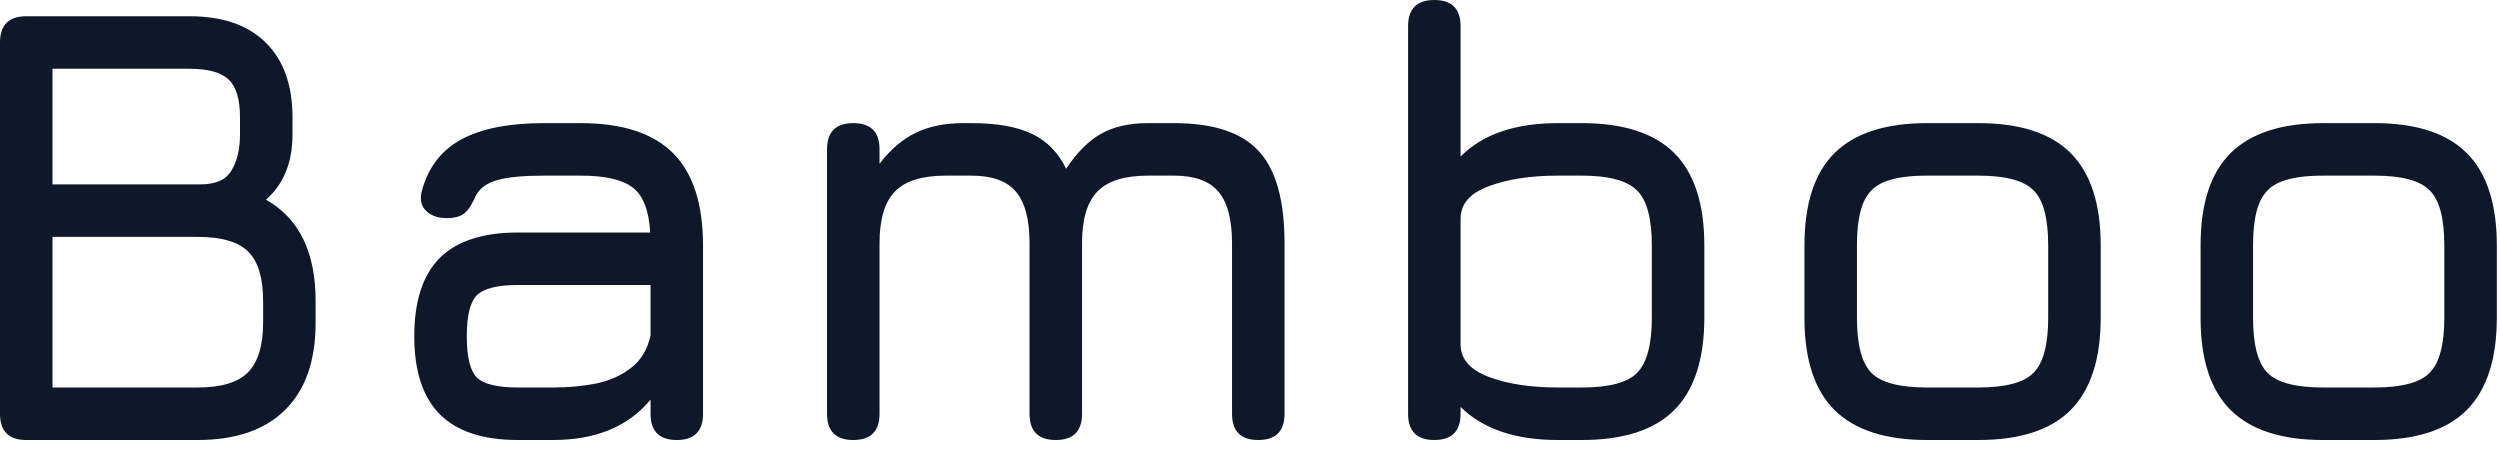 <svg width="128" height="23" viewBox="0 0 128 23" fill="none" xmlns="http://www.w3.org/2000/svg">
<path d="M1.344 22.528C0.448 22.528 0 22.08 0 21.184V2.176C0 1.28 0.448 0.832 1.344 0.832H9.696C11.392 0.832 12.693 1.28 13.6 2.176C14.517 3.072 14.976 4.352 14.976 6.016V6.88C14.976 8.32 14.523 9.435 13.616 10.224C15.312 11.173 16.16 12.907 16.16 15.424V16.512C16.16 18.475 15.637 19.968 14.592 20.992C13.557 22.016 12.064 22.528 10.112 22.528H1.344ZM2.688 19.84H10.112C11.317 19.84 12.176 19.584 12.688 19.072C13.211 18.549 13.472 17.696 13.472 16.512V15.424C13.472 14.24 13.221 13.397 12.72 12.896C12.219 12.384 11.349 12.128 10.112 12.128H2.688V19.84ZM2.688 9.44H10.272C11.051 9.44 11.579 9.2 11.856 8.72C12.144 8.24 12.288 7.627 12.288 6.88V6.016C12.288 5.088 12.096 4.443 11.712 4.08C11.328 3.707 10.656 3.52 9.696 3.52H2.688V9.44Z" fill="#0F172A"/>
<path d="M26.523 22.528C24.731 22.528 23.398 22.091 22.523 21.216C21.649 20.341 21.211 19.008 21.211 17.216C21.211 15.424 21.643 14.091 22.507 13.216C23.382 12.341 24.721 11.904 26.523 11.904H33.291C33.227 10.784 32.934 10.021 32.411 9.616C31.889 9.2 30.993 8.992 29.723 8.992H27.867C26.801 8.992 26.006 9.067 25.483 9.216C24.961 9.355 24.593 9.611 24.379 9.984C24.187 10.432 23.99 10.741 23.787 10.912C23.585 11.083 23.281 11.168 22.875 11.168C22.427 11.168 22.075 11.045 21.819 10.8C21.563 10.544 21.489 10.208 21.595 9.792C21.915 8.587 22.582 7.707 23.595 7.152C24.619 6.587 26.043 6.304 27.867 6.304H29.723C31.857 6.304 33.435 6.816 34.459 7.84C35.483 8.864 35.995 10.443 35.995 12.576V21.184C35.995 22.08 35.547 22.528 34.651 22.528C33.755 22.528 33.307 22.08 33.307 21.184V20.464C32.166 21.84 30.502 22.528 28.315 22.528H26.523ZM26.523 19.84H28.315C29.105 19.84 29.846 19.771 30.539 19.632C31.233 19.483 31.825 19.216 32.315 18.832C32.817 18.448 33.147 17.899 33.307 17.184V14.592H26.523C25.467 14.592 24.763 14.768 24.411 15.12C24.07 15.472 23.899 16.171 23.899 17.216C23.899 18.272 24.07 18.976 24.411 19.328C24.763 19.669 25.467 19.84 26.523 19.84Z" fill="#0F172A"/>
<path d="M60.104 6.304C62.12 6.304 63.565 6.779 64.44 7.728C65.325 8.677 65.768 10.251 65.768 12.448V21.184C65.768 22.08 65.32 22.528 64.424 22.528C63.528 22.528 63.08 22.08 63.08 21.184V12.448C63.08 11.232 62.845 10.352 62.376 9.808C61.917 9.264 61.16 8.992 60.104 8.992H58.792C57.576 8.992 56.706 9.264 56.184 9.808C55.661 10.352 55.4 11.232 55.4 12.448V21.184C55.4 22.08 54.952 22.528 54.056 22.528C53.16 22.528 52.712 22.08 52.712 21.184V12.448C52.712 11.232 52.477 10.352 52.008 9.808C51.549 9.264 50.792 8.992 49.736 8.992H48.424C47.208 8.992 46.338 9.264 45.816 9.808C45.293 10.352 45.032 11.232 45.032 12.448V21.184C45.032 22.08 44.584 22.528 43.688 22.528C42.792 22.528 42.344 22.08 42.344 21.184V7.648C42.344 6.752 42.792 6.304 43.688 6.304C44.584 6.304 45.032 6.752 45.032 7.648V8.384C45.597 7.648 46.216 7.12 46.888 6.8C47.57 6.469 48.381 6.304 49.32 6.304H49.736C51.058 6.304 52.098 6.491 52.856 6.864C53.613 7.227 54.189 7.819 54.584 8.64C55.149 7.797 55.746 7.2 56.376 6.848C57.016 6.485 57.821 6.304 58.792 6.304H60.104Z" fill="#0F172A"/>
<path d="M73.438 22.528C72.542 22.528 72.094 22.08 72.094 21.184V1.344C72.094 0.448 72.542 0 73.438 0C74.334 0 74.782 0.448 74.782 1.344V8.016C75.336 7.451 76.03 7.024 76.862 6.736C77.694 6.448 78.664 6.304 79.774 6.304H80.99C83.123 6.304 84.702 6.816 85.726 7.84C86.75 8.864 87.262 10.443 87.262 12.576V16.256C87.262 18.379 86.75 19.957 85.726 20.992C84.702 22.016 83.123 22.528 80.99 22.528H79.774C78.664 22.528 77.694 22.384 76.862 22.096C76.03 21.808 75.336 21.387 74.782 20.832V21.184C74.782 22.08 74.334 22.528 73.438 22.528ZM79.774 19.84H80.99C82.387 19.84 83.331 19.589 83.822 19.088C84.323 18.576 84.574 17.632 84.574 16.256V12.576C84.574 11.179 84.318 10.235 83.806 9.744C83.304 9.243 82.366 8.992 80.99 8.992H79.774C78.366 8.992 77.182 9.173 76.222 9.536C75.262 9.888 74.782 10.443 74.782 11.2V17.632C74.782 18.379 75.262 18.933 76.222 19.296C77.182 19.659 78.366 19.84 79.774 19.84Z" fill="#0F172A"/>
<path d="M98.66 22.528C96.538 22.528 94.959 22.016 93.924 20.992C92.9 19.968 92.388 18.4 92.388 16.288V12.576C92.388 10.432 92.9 8.853 93.924 7.84C94.959 6.816 96.538 6.304 98.66 6.304H101.284C103.418 6.304 104.996 6.816 106.02 7.84C107.044 8.864 107.556 10.443 107.556 12.576V16.256C107.556 18.379 107.044 19.957 106.02 20.992C104.996 22.016 103.418 22.528 101.284 22.528H98.66ZM95.076 16.288C95.076 17.664 95.327 18.603 95.828 19.104C96.33 19.595 97.274 19.84 98.66 19.84H101.284C102.682 19.84 103.626 19.589 104.116 19.088C104.618 18.587 104.868 17.643 104.868 16.256V12.576C104.868 11.179 104.618 10.235 104.116 9.744C103.626 9.243 102.682 8.992 101.284 8.992H98.66C97.732 8.992 97.007 9.099 96.484 9.312C95.972 9.515 95.61 9.877 95.396 10.4C95.183 10.912 95.076 11.637 95.076 12.576V16.288Z" fill="#0F172A"/>
<path d="M118.941 22.528C116.819 22.528 115.24 22.016 114.205 20.992C113.181 19.968 112.67 18.4 112.67 16.288V12.576C112.67 10.432 113.181 8.853 114.205 7.84C115.24 6.816 116.819 6.304 118.941 6.304H121.565C123.699 6.304 125.277 6.816 126.301 7.84C127.326 8.864 127.838 10.443 127.838 12.576V16.256C127.838 18.379 127.326 19.957 126.301 20.992C125.277 22.016 123.699 22.528 121.565 22.528H118.941ZM115.357 16.288C115.357 17.664 115.608 18.603 116.109 19.104C116.611 19.595 117.555 19.84 118.941 19.84H121.565C122.963 19.84 123.907 19.589 124.397 19.088C124.899 18.587 125.149 17.643 125.149 16.256V12.576C125.149 11.179 124.899 10.235 124.397 9.744C123.907 9.243 122.963 8.992 121.565 8.992H118.941C118.013 8.992 117.288 9.099 116.766 9.312C116.254 9.515 115.891 9.877 115.677 10.4C115.464 10.912 115.357 11.637 115.357 12.576V16.288Z" fill="#0F172A"/>
</svg>
